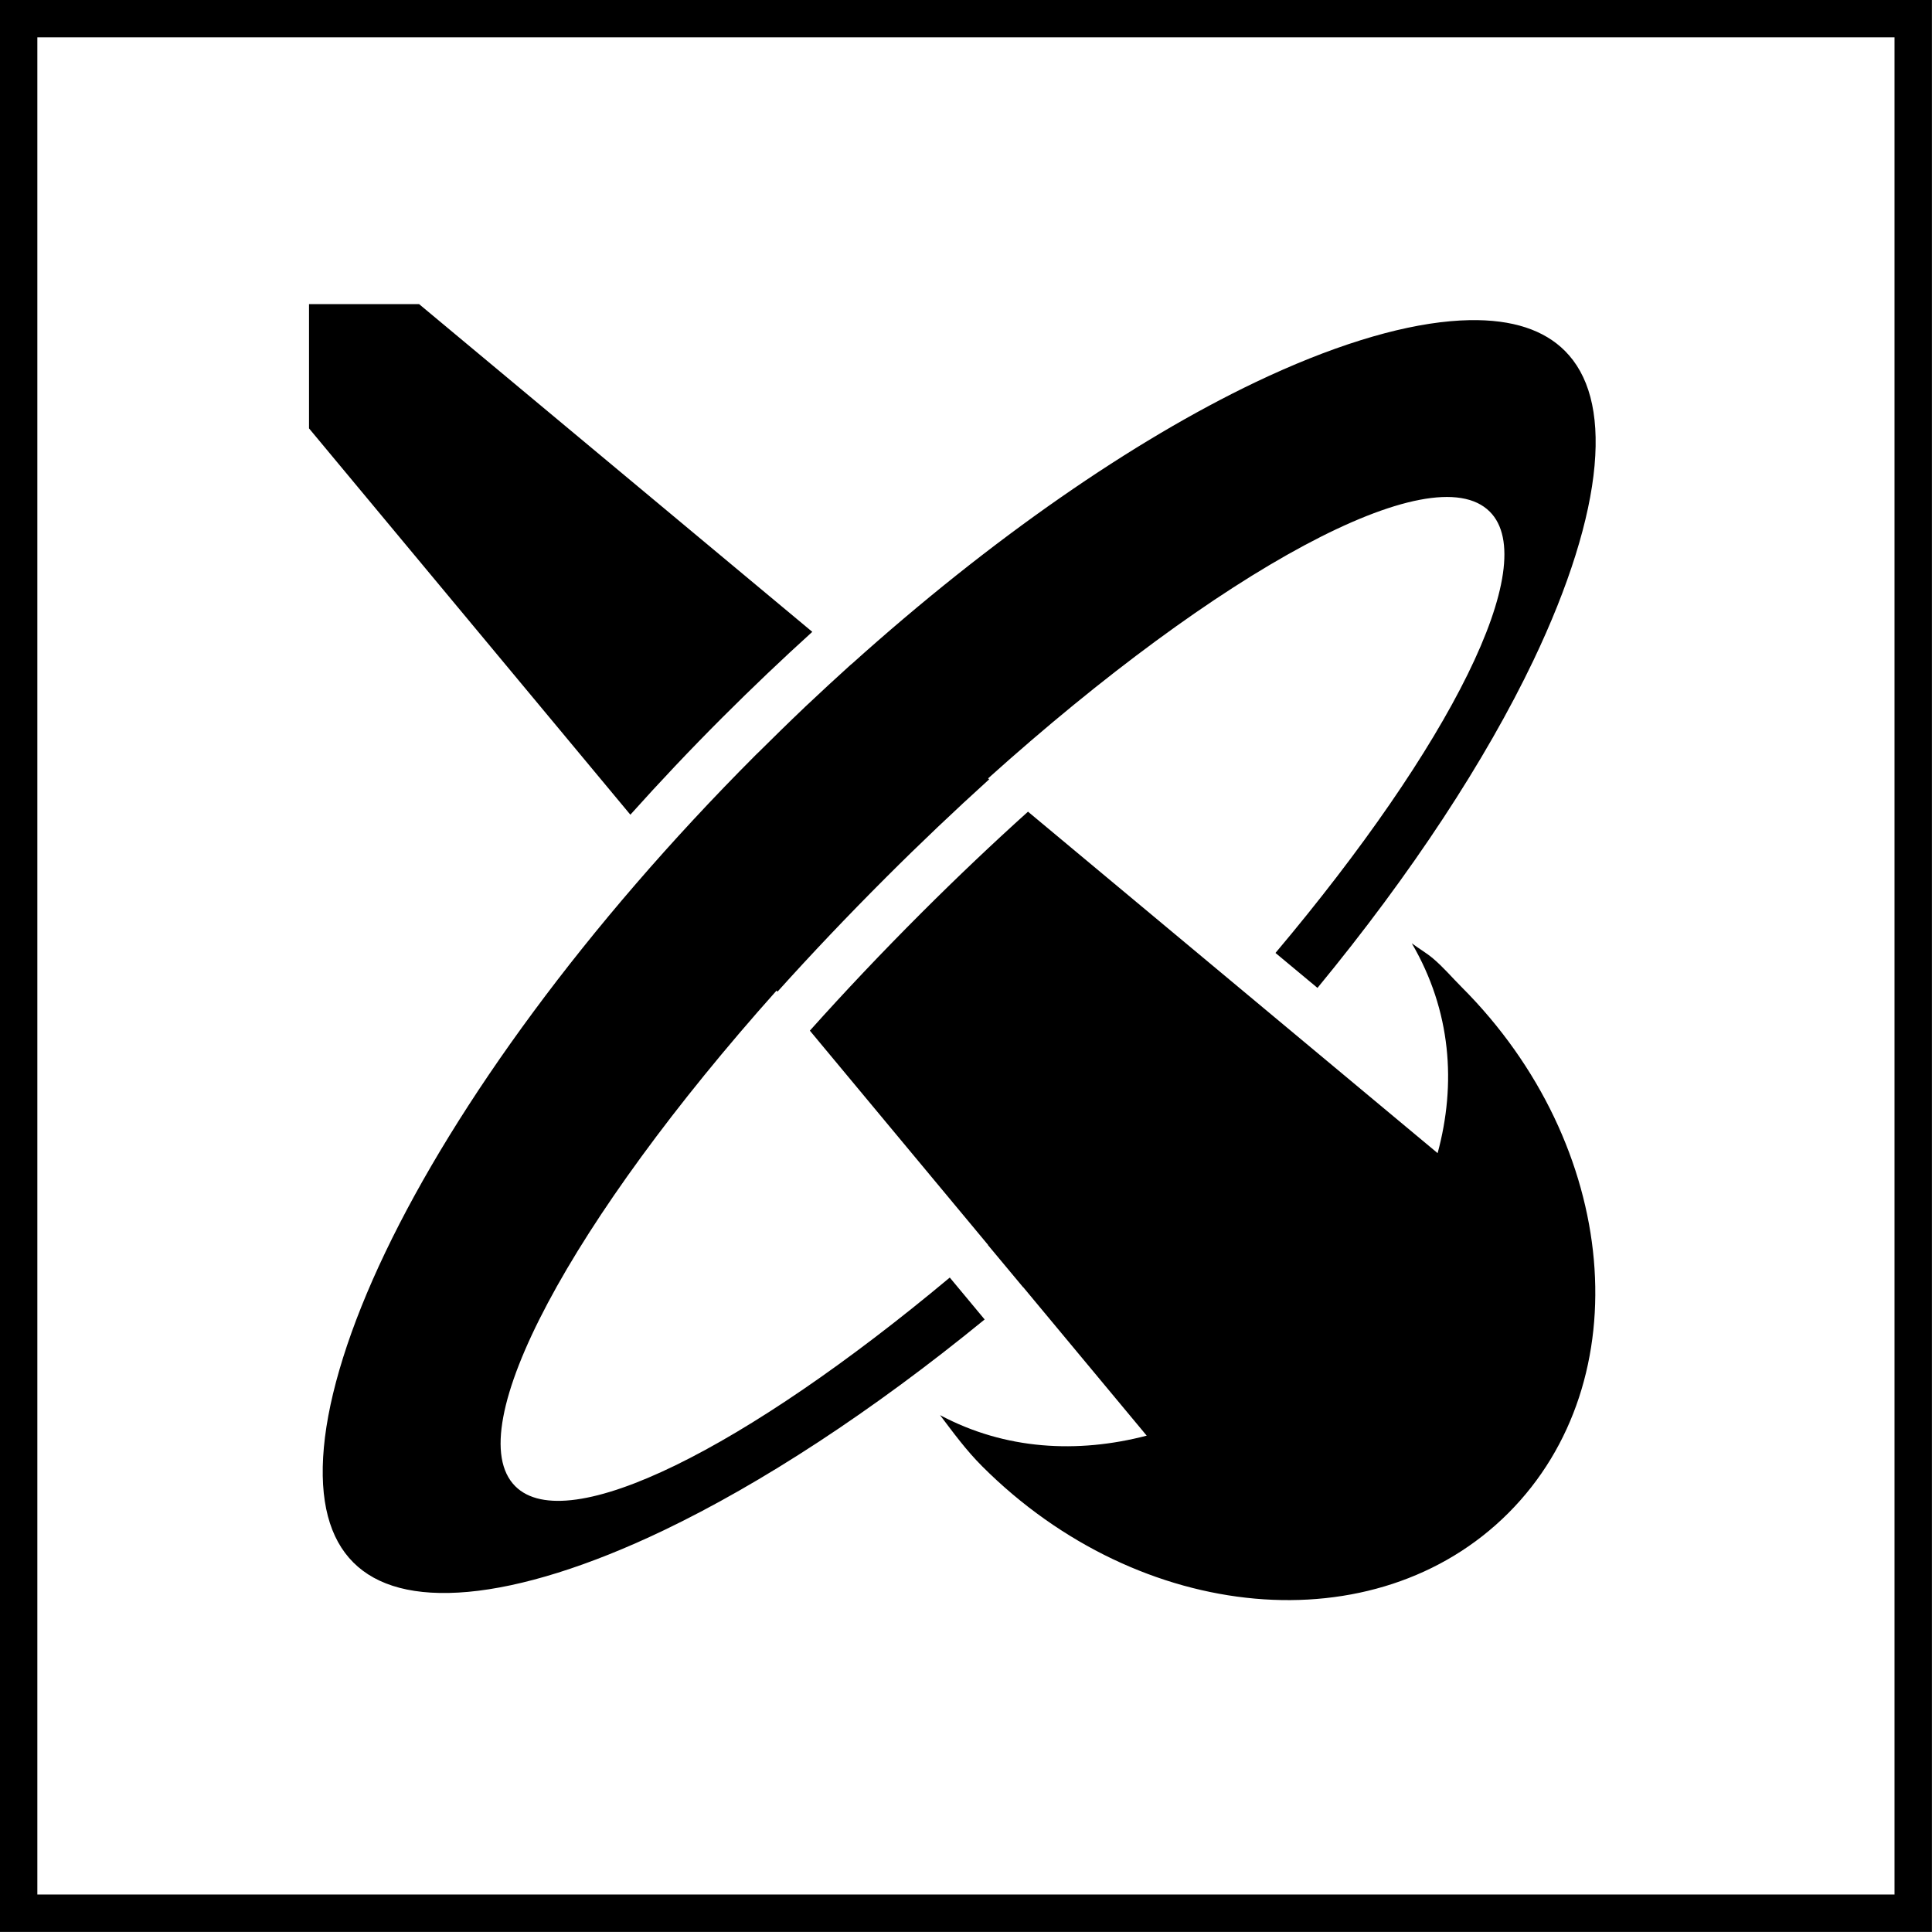 <?xml version="1.0" encoding="UTF-8" standalone="no"?>
<!-- Created with Inkscape (http://www.inkscape.org/) -->

<svg
   xmlns:dc="http://purl.org/dc/elements/1.1/"
   xmlns:cc="http://creativecommons.org/ns#"
   xmlns:rdf="http://www.w3.org/1999/02/22-rdf-syntax-ns#"
   xmlns:svg="http://www.w3.org/2000/svg"
   xmlns="http://www.w3.org/2000/svg"
   xmlns:sodipodi="http://sodipodi.sourceforge.net/DTD/sodipodi-0.dtd"
   xmlns:inkscape="http://www.inkscape.org/namespaces/inkscape"
   width="13.683mm"
   height="13.683mm"
   viewBox="0 0 13.683 13.683"
   version="1.1"
   id="svg11026"
   inkscape:version="0.92.4 (5da689c313, 2019-01-14)"
   sodipodi:docname="die_rift.svg">
  <defs
     id="defs11020" />
  <sodipodi:namedview
     id="base"
     pagecolor="#ffffff"
     bordercolor="#666666"
     borderopacity="1.0"
     inkscape:pageopacity="0.0"
     inkscape:pageshadow="2"
     inkscape:zoom="0.35"
     inkscape:cx="-1869.8572"
     inkscape:cy="620.14284"
     inkscape:document-units="mm"
     inkscape:current-layer="layer1"
     showgrid="false"
     inkscape:window-width="1920"
     inkscape:window-height="1027"
     inkscape:window-x="-8"
     inkscape:window-y="389"
     inkscape:window-maximized="1" />
  <g
     inkscape:label="Layer 1"
     inkscape:groupmode="layer"
     id="layer1"
     transform="translate(-477.724,-299.23)">
    <g
       transform="translate(677.55,680.421)"
       id="g11006">
      <rect
         style="opacity:1;vector-effect:none;fill:none;fill-opacity:1;stroke:#000000;stroke-width:0.265;stroke-linecap:butt;stroke-linejoin:miter;stroke-miterlimit:4;stroke-dasharray:none;stroke-dashoffset:0;stroke-opacity:1"
         id="rect10964"
         width="13.418"
         height="13.418"
         x="-199.694"
         y="-381.059"
         inkscape:label="layout" />
      <g
         style="stroke-width:13.65"
         id="g10985"
         transform="matrix(0.019,0,0,0.019,-197.885,-379.306)"
         class="">
        <path
           id="path10983"
           d="M 13.03,14.156 V 60.47 l 119.782,144 c 10.884,-12.14 22.31,-24.247 34.282,-36.22 11.13,-11.13 22.32,-21.773 33.53,-31.938 L 54.065,14.156 Z m 432.533,5.97 c -2.307,0.043 -4.7,0.183 -7.188,0.405 -19.907,1.777 -44.893,9.52 -72.656,22.782 -45.372,21.676 -98.133,57.952 -150.564,105.126 l -0.03,-0.032 c -0.96,0.864 -1.918,1.754 -2.876,2.625 -1.927,1.75 -3.856,3.504 -5.78,5.282 -0.034,0.03 -0.063,0.064 -0.095,0.094 -2.795,2.583 -5.585,5.17 -8.375,7.813 -0.107,0.1 -0.205,0.21 -0.313,0.31 -2.9,2.75 -5.796,5.562 -8.687,8.376 -2.902,2.825 -5.797,5.674 -8.688,8.563 -0.078,0.077 -0.17,0.14 -0.25,0.218 l -0.812,0.812 C 116.164,245.746 68.015,312.14 41.5,367.53 c -13.316,27.82 -21.125,52.866 -22.938,72.814 -1.812,19.948 2.15,34.025 10.97,42.844 8.818,8.818 22.895,12.78 42.843,10.968 19.948,-1.812 44.995,-9.59 72.813,-22.906 36.475,-17.46 77.708,-44.312 119.687,-78.625 l -13,-15.625 c -76.125,63.634 -142.623,97.127 -161.97,77.78 -21.25,-21.25 21.226,-99.45 97.407,-184.75 l 0.344,0.408 c 12.673,-14.077 26.176,-28.306 40.438,-42.563 12.84,-12.838 25.715,-25.043 38.47,-36.594 l -0.408,-0.343 c 86.176,-77.464 165.56,-120.875 187,-99.437 19.556,19.554 -14.89,87.342 -79.875,164.5 l 15.658,13.03 c 35.244,-42.798 62.73,-84.904 80.468,-122.03 13.264,-27.763 21.037,-52.75 22.813,-72.656 1.775,-19.907 -2.235,-33.953 -11.064,-42.78 -7.725,-7.726 -19.446,-11.746 -35.594,-11.44 z M 281.03,203.343 c -13.175,11.87 -26.468,24.473 -39.75,37.75 -14.714,14.71 -28.594,29.393 -41.56,43.875 l 66.436,79.874 c -0.017,0.014 -0.045,0.016 -0.062,0.03 l 13.125,15.75 0.03,-0.03 46.03,55.344 c -25.77,6.714 -52.722,5.31 -77.03,-7.657 4.94,6.544 9.707,13.083 15.72,19.095 58.928,58.93 146.78,66.75 196.092,17.438 49.314,-49.314 41.523,-137.165 -17.406,-196.094 -3.683,-3.685 -6.796,-7.407 -10.687,-10.69 -2.463,-2.075 -5.342,-3.71 -7.876,-5.624 14.742,25.24 16.597,52.502 9.625,78.22 z"
           inkscape:connector-curvature="0"
           style="fill:#000000;fill-opacity:1;stroke-width:13.65" />
      </g>
    </g>
  </g>
</svg>
